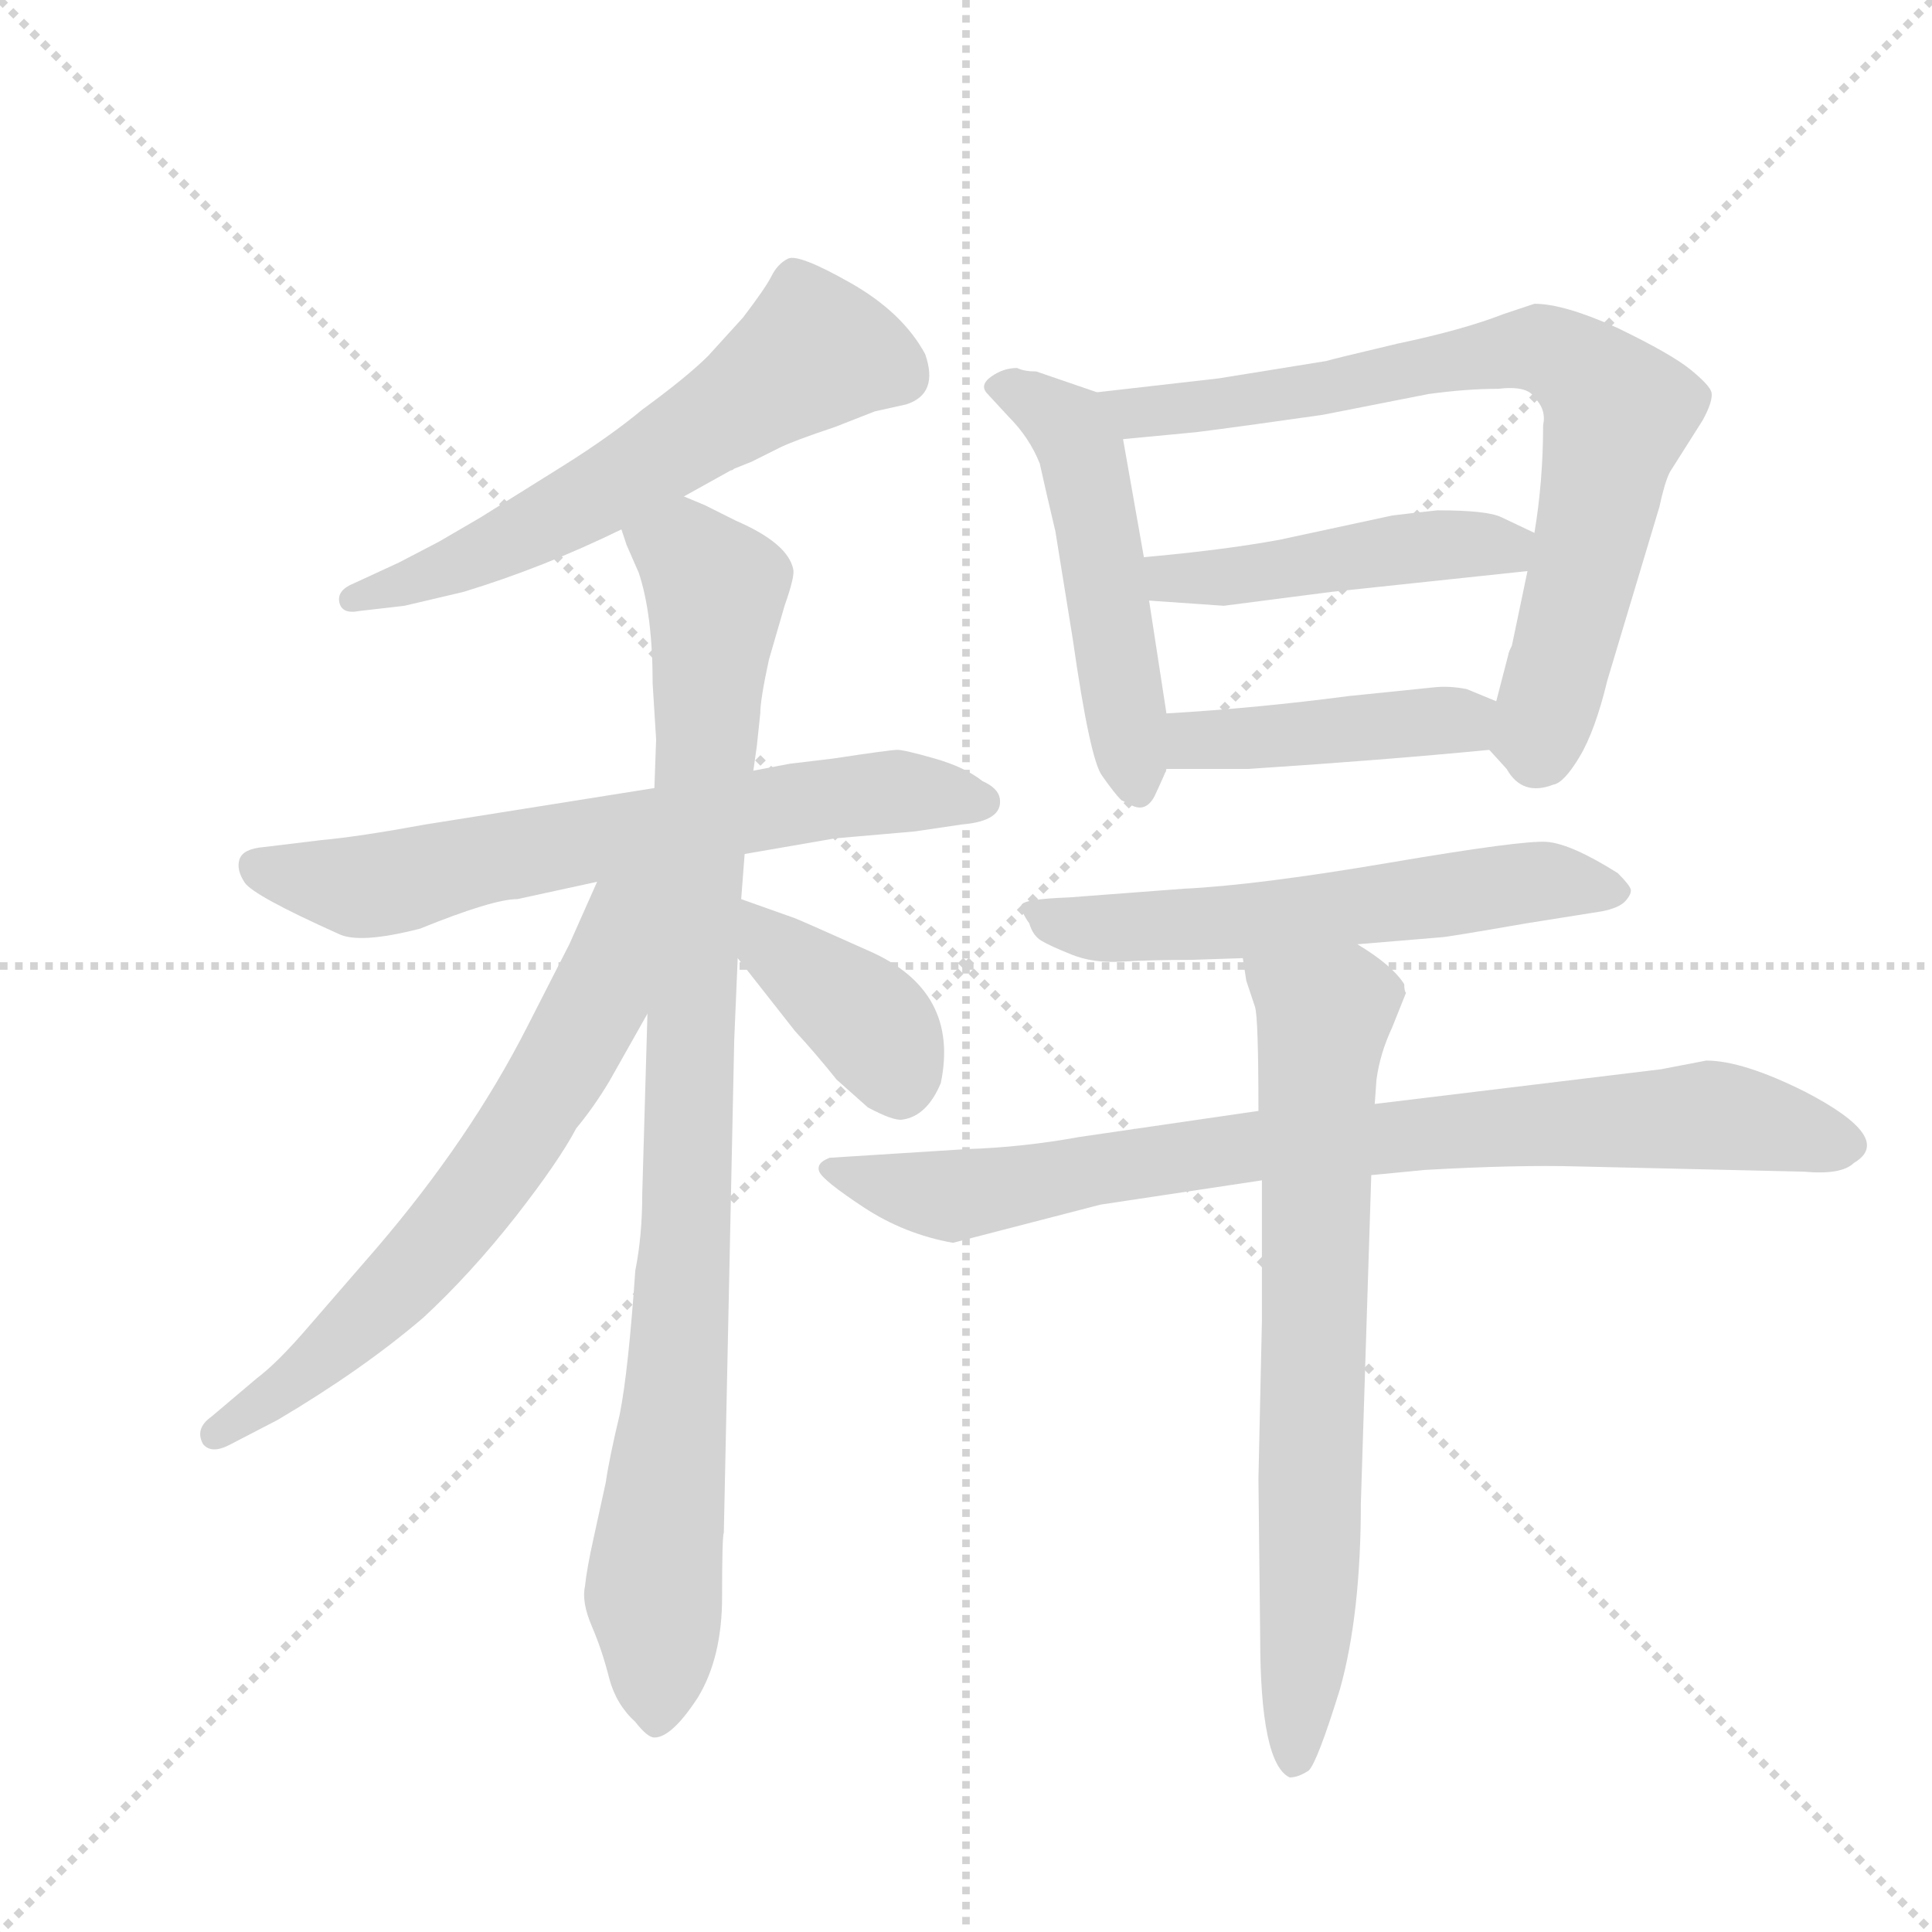 <svg version="1.1" viewBox="0 0 1024 1024" xmlns="http://www.w3.org/2000/svg">
  <g stroke="lightgray" stroke-dasharray="1,1" stroke-width="1" transform="scale(4, 4)">
    <line x1="0" y1="0" x2="256" y2="256"></line>
    <line x1="256" y1="0" x2="0" y2="256"></line>
    <line x1="128" y1="0" x2="128" y2="256"></line>
    <line x1="0" y1="128" x2="256" y2="128"></line>
  </g>
  <g transform="scale(0.92, -0.92) translate(60, -850)">
    <style type="text/css">
      
        @keyframes keyframes0 {
          from {
            stroke: blue;
            stroke-dashoffset: 608;
            stroke-width: 128;
          }
          66% {
            animation-timing-function: step-end;
            stroke: blue;
            stroke-dashoffset: 0;
            stroke-width: 128;
          }
          to {
            stroke: black;
            stroke-width: 1024;
          }
        }
        #make-me-a-hanzi-animation-0 {
          animation: keyframes0 0.745s both;
          animation-delay: 0s;
          animation-timing-function: linear;
        }
      
        @keyframes keyframes1 {
          from {
            stroke: blue;
            stroke-dashoffset: 678;
            stroke-width: 128;
          }
          69% {
            animation-timing-function: step-end;
            stroke: blue;
            stroke-dashoffset: 0;
            stroke-width: 128;
          }
          to {
            stroke: black;
            stroke-width: 1024;
          }
        }
        #make-me-a-hanzi-animation-1 {
          animation: keyframes1 0.802s both;
          animation-delay: 0.745s;
          animation-timing-function: linear;
        }
      
        @keyframes keyframes2 {
          from {
            stroke: blue;
            stroke-dashoffset: 964;
            stroke-width: 128;
          }
          76% {
            animation-timing-function: step-end;
            stroke: blue;
            stroke-dashoffset: 0;
            stroke-width: 128;
          }
          to {
            stroke: black;
            stroke-width: 1024;
          }
        }
        #make-me-a-hanzi-animation-2 {
          animation: keyframes2 1.035s both;
          animation-delay: 1.547s;
          animation-timing-function: linear;
        }
      
        @keyframes keyframes3 {
          from {
            stroke: blue;
            stroke-dashoffset: 669;
            stroke-width: 128;
          }
          69% {
            animation-timing-function: step-end;
            stroke: blue;
            stroke-dashoffset: 0;
            stroke-width: 128;
          }
          to {
            stroke: black;
            stroke-width: 1024;
          }
        }
        #make-me-a-hanzi-animation-3 {
          animation: keyframes3 0.794s both;
          animation-delay: 2.581s;
          animation-timing-function: linear;
        }
      
        @keyframes keyframes4 {
          from {
            stroke: blue;
            stroke-dashoffset: 394;
            stroke-width: 128;
          }
          56% {
            animation-timing-function: step-end;
            stroke: blue;
            stroke-dashoffset: 0;
            stroke-width: 128;
          }
          to {
            stroke: black;
            stroke-width: 1024;
          }
        }
        #make-me-a-hanzi-animation-4 {
          animation: keyframes4 0.571s both;
          animation-delay: 3.375s;
          animation-timing-function: linear;
        }
      
        @keyframes keyframes5 {
          from {
            stroke: blue;
            stroke-dashoffset: 508;
            stroke-width: 128;
          }
          62% {
            animation-timing-function: step-end;
            stroke: blue;
            stroke-dashoffset: 0;
            stroke-width: 128;
          }
          to {
            stroke: black;
            stroke-width: 1024;
          }
        }
        #make-me-a-hanzi-animation-5 {
          animation: keyframes5 0.663s both;
          animation-delay: 3.946s;
          animation-timing-function: linear;
        }
      
        @keyframes keyframes6 {
          from {
            stroke: blue;
            stroke-dashoffset: 770;
            stroke-width: 128;
          }
          71% {
            animation-timing-function: step-end;
            stroke: blue;
            stroke-dashoffset: 0;
            stroke-width: 128;
          }
          to {
            stroke: black;
            stroke-width: 1024;
          }
        }
        #make-me-a-hanzi-animation-6 {
          animation: keyframes6 0.877s both;
          animation-delay: 4.61s;
          animation-timing-function: linear;
        }
      
        @keyframes keyframes7 {
          from {
            stroke: blue;
            stroke-dashoffset: 470;
            stroke-width: 128;
          }
          60% {
            animation-timing-function: step-end;
            stroke: blue;
            stroke-dashoffset: 0;
            stroke-width: 128;
          }
          to {
            stroke: black;
            stroke-width: 1024;
          }
        }
        #make-me-a-hanzi-animation-7 {
          animation: keyframes7 0.632s both;
          animation-delay: 5.486s;
          animation-timing-function: linear;
        }
      
        @keyframes keyframes8 {
          from {
            stroke: blue;
            stroke-dashoffset: 438;
            stroke-width: 128;
          }
          59% {
            animation-timing-function: step-end;
            stroke: blue;
            stroke-dashoffset: 0;
            stroke-width: 128;
          }
          to {
            stroke: black;
            stroke-width: 1024;
          }
        }
        #make-me-a-hanzi-animation-8 {
          animation: keyframes8 0.606s both;
          animation-delay: 6.119s;
          animation-timing-function: linear;
        }
      
        @keyframes keyframes9 {
          from {
            stroke: blue;
            stroke-dashoffset: 595;
            stroke-width: 128;
          }
          66% {
            animation-timing-function: step-end;
            stroke: blue;
            stroke-dashoffset: 0;
            stroke-width: 128;
          }
          to {
            stroke: black;
            stroke-width: 1024;
          }
        }
        #make-me-a-hanzi-animation-9 {
          animation: keyframes9 0.734s both;
          animation-delay: 6.725s;
          animation-timing-function: linear;
        }
      
        @keyframes keyframes10 {
          from {
            stroke: blue;
            stroke-dashoffset: 850;
            stroke-width: 128;
          }
          73% {
            animation-timing-function: step-end;
            stroke: blue;
            stroke-dashoffset: 0;
            stroke-width: 128;
          }
          to {
            stroke: black;
            stroke-width: 1024;
          }
        }
        #make-me-a-hanzi-animation-10 {
          animation: keyframes10 0.942s both;
          animation-delay: 7.459s;
          animation-timing-function: linear;
        }
      
        @keyframes keyframes11 {
          from {
            stroke: blue;
            stroke-dashoffset: 735;
            stroke-width: 128;
          }
          71% {
            animation-timing-function: step-end;
            stroke: blue;
            stroke-dashoffset: 0;
            stroke-width: 128;
          }
          to {
            stroke: black;
            stroke-width: 1024;
          }
        }
        #make-me-a-hanzi-animation-11 {
          animation: keyframes11 0.848s both;
          animation-delay: 8.401s;
          animation-timing-function: linear;
        }
      
    </style>
    
      <path d="M 334 564 L 361 579 Q 362 579 363 580 L 373 584 L 389 592 Q 397 596 421 604 L 444 613 L 462 617 Q 481 623 473 646 Q 460 670 430 687 Q 400 704 394 701 Q 388 698 384.5 691 Q 381 684 368 667 L 348 645 Q 336 633 310 614 Q 292 599 265 582 L 217 552 Q 205 545 193 538 L 170 526 L 144 514 Q 134 510 135.5 503 Q 137 496 147 498 L 173 501 L 207 509 Q 253 523 298 545 L 334 564 Z" fill="lightgray"></path>
    
      <path d="M 317 396 L 185 375 Q 147 368 125 366 L 92 362 Q 80 361 78 355 Q 76 349 81 341.5 Q 86 334 135 312 Q 147 306 182 315 Q 224 332 238 332 L 284 342 L 369 358 L 421 367 L 467 371 L 494 375 Q 518 377 516 390 Q 515 396 506 400 Q 496 408 478.5 413 Q 461 418 457 418 Q 453 418 420 413 L 395 410 L 374 406 L 317 396 Z" fill="lightgray"></path>
    
      <path d="M 374 406 L 376 420 L 378 439 Q 378 447 383 470 L 392 501 Q 398 518 397 522 Q 394 537 364 550 L 346 559 L 334 564 C 307 576 287 573 298 545 L 301 536 L 308 520 Q 316 496 316 456 L 318 424 L 317 396 L 313 266 L 310 162 Q 310 138 306 118 Q 302 60 297 35 Q 291 10 289 -4 Q 286 -18 282 -36 Q 278 -54 277 -64 Q 275 -73 281 -87 Q 287 -101 291 -117 Q 295 -132 306 -142 Q 313 -151 317 -151 Q 327 -151 342 -128 Q 356 -105 356 -70 Q 356 -35 357 -33 L 363 251 L 365 298 L 367 332 L 369 358 L 374 406 Z" fill="lightgray"></path>
    
      <path d="M 284 342 L 268 306 L 244 259 Q 211 194 157 131 L 118 86 Q 100 65 88 56 L 62 34 Q 52 27 57 18 Q 62 12 73 18 L 100 32 Q 149 61 184 91 Q 211 116 237 149 Q 262 181 272 200 Q 282 212 291 227 L 313 266 C 369 366 302 383 284 342 Z" fill="lightgray"></path>
    
      <path d="M 365 298 L 398 256 Q 410 243 422 228 L 440 212 Q 455 204 460 205 Q 474 207 482 226 Q 493 279 441 302 Q 403 319 398 321 L 367 332 C 339 342 346 322 365 298 Z" fill="lightgray"></path>
    
      <path d="M 526 638 Q 518 638 511 633 Q 504 628 509 623 L 521 610 Q 533 598 539 583 Q 543 565 548 544 L 558 482 Q 568 412 575 403 Q 582 393 586 389 L 592 386 Q 600 382 605 391 Q 612 406 612 407 L 612 439 L 602 504 L 599 529 L 587 597 C 583 620 583 620 572 624 L 537 636 Q 530 636 526 638 Z" fill="lightgray"></path>
    
      <path d="M 798 418 L 808 407 Q 817 391 835 398 Q 841 399 850 414 Q 859 429 866 458 L 896 558 Q 899 572 902 578 L 921 608 Q 927 619 926 624 Q 925 628 914 637 Q 903 646 872 661 Q 841 675 824 675 L 806 669 Q 783 660 745 652 Q 707 643 704 642 L 642 632 L 572 624 C 542 621 557 594 587 597 L 629 601 Q 653 604 702 611 L 763 623 Q 785 626 803 626 Q 820 628 824 621 Q 831 614 829 605 Q 829 573 824 543 L 820 521 L 811 478 Q 809 474 809 473 L 802 446 C 795 421 795 421 798 418 Z" fill="lightgray"></path>
    
      <path d="M 824 543 L 805 552 Q 797 556 768 556 Q 750 554 742 553 L 677 539 Q 644 533 599 529 C 569 526 572 506 602 504 L 645 501 L 707 509 L 820 521 C 850 524 851 530 824 543 Z" fill="lightgray"></path>
    
      <path d="M 612 407 L 659 407 Q 736 412 798 418 C 828 421 830 435 802 446 L 785 453 Q 775 455 766 454 L 717 449 Q 664 442 612 439 C 582 437 582 407 612 407 Z" fill="lightgray"></path>
    
      <path d="M 722 306 L 770 310 Q 773 310 819 318 L 863 325 Q 873 327 876.5 331 Q 880 335 879.5 337.5 Q 879 340 872 347 Q 845 364 831 365 Q 817 366 740.5 353 Q 664 340 622 338 L 556 333 Q 529 332 528.5 328.5 Q 528 325 533 318 Q 535 311 540 308 Q 545 305 557.5 300 Q 570 295 586.5 296 Q 603 297 626 297 L 656 298 L 722 306 Z" fill="lightgray"></path>
    
      <path d="M 665 210 L 562 195 Q 529 189 497 188 L 418 183 Q 410 180 412 175 Q 414 170 437.5 154.5 Q 461 139 489 134 L 574 156 L 667 170 L 730 173 L 761 176 Q 814 179 849 178 L 979 175 Q 1001 173 1008 180 Q 1032 194 980 221 Q 944 239 923 239 L 897 234 L 732 214 L 665 210 Z" fill="lightgray"></path>
    
      <path d="M 656 298 L 658 285 L 663 270 Q 665 264 665 210 L 667 170 L 667 89 L 665 -2 L 666 -93 Q 666 -166 683 -174 Q 688 -174 694 -170 Q 699 -165 712 -123 Q 724 -80 724 -16 L 730 173 L 732 214 L 733 228 Q 735 243 742 258 L 750 278 Q 749 279 749 283 Q 742 294 722 306 C 697 323 651 328 656 298 Z" fill="lightgray"></path>
    
    
      <clipPath id="make-me-a-hanzi-clip-0">
        <path d="M 334 564 L 361 579 Q 362 579 363 580 L 373 584 L 389 592 Q 397 596 421 604 L 444 613 L 462 617 Q 481 623 473 646 Q 460 670 430 687 Q 400 704 394 701 Q 388 698 384.5 691 Q 381 684 368 667 L 348 645 Q 336 633 310 614 Q 292 599 265 582 L 217 552 Q 205 545 193 538 L 170 526 L 144 514 Q 134 510 135.5 503 Q 137 496 147 498 L 173 501 L 207 509 Q 253 523 298 545 L 334 564 Z"></path>
      </clipPath>
      <path clip-path="url(#make-me-a-hanzi-clip-0)" d="M 457 636 L 409 647 L 281 563 L 187 518 L 143 506" fill="none" id="make-me-a-hanzi-animation-0" stroke-dasharray="480 960" stroke-linecap="round"></path>
    
      <clipPath id="make-me-a-hanzi-clip-1">
        <path d="M 317 396 L 185 375 Q 147 368 125 366 L 92 362 Q 80 361 78 355 Q 76 349 81 341.5 Q 86 334 135 312 Q 147 306 182 315 Q 224 332 238 332 L 284 342 L 369 358 L 421 367 L 467 371 L 494 375 Q 518 377 516 390 Q 515 396 506 400 Q 496 408 478.5 413 Q 461 418 457 418 Q 453 418 420 413 L 395 410 L 374 406 L 317 396 Z"></path>
      </clipPath>
      <path clip-path="url(#make-me-a-hanzi-clip-1)" d="M 89 350 L 152 339 L 416 390 L 466 394 L 505 389" fill="none" id="make-me-a-hanzi-animation-1" stroke-dasharray="550 1100" stroke-linecap="round"></path>
    
      <clipPath id="make-me-a-hanzi-clip-2">
        <path d="M 374 406 L 376 420 L 378 439 Q 378 447 383 470 L 392 501 Q 398 518 397 522 Q 394 537 364 550 L 346 559 L 334 564 C 307 576 287 573 298 545 L 301 536 L 308 520 Q 316 496 316 456 L 318 424 L 317 396 L 313 266 L 310 162 Q 310 138 306 118 Q 302 60 297 35 Q 291 10 289 -4 Q 286 -18 282 -36 Q 278 -54 277 -64 Q 275 -73 281 -87 Q 287 -101 291 -117 Q 295 -132 306 -142 Q 313 -151 317 -151 Q 327 -151 342 -128 Q 356 -105 356 -70 Q 356 -35 357 -33 L 363 251 L 365 298 L 367 332 L 369 358 L 374 406 Z"></path>
      </clipPath>
      <path clip-path="url(#make-me-a-hanzi-clip-2)" d="M 307 543 L 337 530 L 352 507 L 334 117 L 316 -69 L 317 -140" fill="none" id="make-me-a-hanzi-animation-2" stroke-dasharray="836 1672" stroke-linecap="round"></path>
    
      <clipPath id="make-me-a-hanzi-clip-3">
        <path d="M 284 342 L 268 306 L 244 259 Q 211 194 157 131 L 118 86 Q 100 65 88 56 L 62 34 Q 52 27 57 18 Q 62 12 73 18 L 100 32 Q 149 61 184 91 Q 211 116 237 149 Q 262 181 272 200 Q 282 212 291 227 L 313 266 C 369 366 302 383 284 342 Z"></path>
      </clipPath>
      <path clip-path="url(#make-me-a-hanzi-clip-3)" d="M 311 341 L 297 326 L 284 274 L 270 247 L 212 158 L 135 76 L 63 23" fill="none" id="make-me-a-hanzi-animation-3" stroke-dasharray="541 1082" stroke-linecap="round"></path>
    
      <clipPath id="make-me-a-hanzi-clip-4">
        <path d="M 365 298 L 398 256 Q 410 243 422 228 L 440 212 Q 455 204 460 205 Q 474 207 482 226 Q 493 279 441 302 Q 403 319 398 321 L 367 332 C 339 342 346 322 365 298 Z"></path>
      </clipPath>
      <path clip-path="url(#make-me-a-hanzi-clip-4)" d="M 371 326 L 386 304 L 440 262 L 459 223" fill="none" id="make-me-a-hanzi-animation-4" stroke-dasharray="266 532" stroke-linecap="round"></path>
    
      <clipPath id="make-me-a-hanzi-clip-5">
        <path d="M 526 638 Q 518 638 511 633 Q 504 628 509 623 L 521 610 Q 533 598 539 583 Q 543 565 548 544 L 558 482 Q 568 412 575 403 Q 582 393 586 389 L 592 386 Q 600 382 605 391 Q 612 406 612 407 L 612 439 L 602 504 L 599 529 L 587 597 C 583 620 583 620 572 624 L 537 636 Q 530 636 526 638 Z"></path>
      </clipPath>
      <path clip-path="url(#make-me-a-hanzi-clip-5)" d="M 519 626 L 556 604 L 562 592 L 595 399" fill="none" id="make-me-a-hanzi-animation-5" stroke-dasharray="380 760" stroke-linecap="round"></path>
    
      <clipPath id="make-me-a-hanzi-clip-6">
        <path d="M 798 418 L 808 407 Q 817 391 835 398 Q 841 399 850 414 Q 859 429 866 458 L 896 558 Q 899 572 902 578 L 921 608 Q 927 619 926 624 Q 925 628 914 637 Q 903 646 872 661 Q 841 675 824 675 L 806 669 Q 783 660 745 652 Q 707 643 704 642 L 642 632 L 572 624 C 542 621 557 594 587 597 L 629 601 Q 653 604 702 611 L 763 623 Q 785 626 803 626 Q 820 628 824 621 Q 831 614 829 605 Q 829 573 824 543 L 820 521 L 811 478 Q 809 474 809 473 L 802 446 C 795 421 795 421 798 418 Z"></path>
      </clipPath>
      <path clip-path="url(#make-me-a-hanzi-clip-6)" d="M 580 619 L 595 613 L 644 617 L 818 649 L 842 643 L 864 625 L 872 611 L 848 502 L 826 427 L 814 423" fill="none" id="make-me-a-hanzi-animation-6" stroke-dasharray="642 1284" stroke-linecap="round"></path>
    
      <clipPath id="make-me-a-hanzi-clip-7">
        <path d="M 824 543 L 805 552 Q 797 556 768 556 Q 750 554 742 553 L 677 539 Q 644 533 599 529 C 569 526 572 506 602 504 L 645 501 L 707 509 L 820 521 C 850 524 851 530 824 543 Z"></path>
      </clipPath>
      <path clip-path="url(#make-me-a-hanzi-clip-7)" d="M 608 524 L 614 517 L 651 517 L 762 536 L 807 534 L 816 539" fill="none" id="make-me-a-hanzi-animation-7" stroke-dasharray="342 684" stroke-linecap="round"></path>
    
      <clipPath id="make-me-a-hanzi-clip-8">
        <path d="M 612 407 L 659 407 Q 736 412 798 418 C 828 421 830 435 802 446 L 785 453 Q 775 455 766 454 L 717 449 Q 664 442 612 439 C 582 437 582 407 612 407 Z"></path>
      </clipPath>
      <path clip-path="url(#make-me-a-hanzi-clip-8)" d="M 620 412 L 627 423 L 795 440" fill="none" id="make-me-a-hanzi-animation-8" stroke-dasharray="310 620" stroke-linecap="round"></path>
    
      <clipPath id="make-me-a-hanzi-clip-9">
        <path d="M 722 306 L 770 310 Q 773 310 819 318 L 863 325 Q 873 327 876.5 331 Q 880 335 879.5 337.5 Q 879 340 872 347 Q 845 364 831 365 Q 817 366 740.5 353 Q 664 340 622 338 L 556 333 Q 529 332 528.5 328.5 Q 528 325 533 318 Q 535 311 540 308 Q 545 305 557.5 300 Q 570 295 586.5 296 Q 603 297 626 297 L 656 298 L 722 306 Z"></path>
      </clipPath>
      <path clip-path="url(#make-me-a-hanzi-clip-9)" d="M 534 325 L 569 315 L 633 317 L 832 343 L 870 338" fill="none" id="make-me-a-hanzi-animation-9" stroke-dasharray="467 934" stroke-linecap="round"></path>
    
      <clipPath id="make-me-a-hanzi-clip-10">
        <path d="M 665 210 L 562 195 Q 529 189 497 188 L 418 183 Q 410 180 412 175 Q 414 170 437.5 154.5 Q 461 139 489 134 L 574 156 L 667 170 L 730 173 L 761 176 Q 814 179 849 178 L 979 175 Q 1001 173 1008 180 Q 1032 194 980 221 Q 944 239 923 239 L 897 234 L 732 214 L 665 210 Z"></path>
      </clipPath>
      <path clip-path="url(#make-me-a-hanzi-clip-10)" d="M 418 176 L 488 161 L 660 190 L 922 208 L 1005 190" fill="none" id="make-me-a-hanzi-animation-10" stroke-dasharray="722 1444" stroke-linecap="round"></path>
    
      <clipPath id="make-me-a-hanzi-clip-11">
        <path d="M 656 298 L 658 285 L 663 270 Q 665 264 665 210 L 667 170 L 667 89 L 665 -2 L 666 -93 Q 666 -166 683 -174 Q 688 -174 694 -170 Q 699 -165 712 -123 Q 724 -80 724 -16 L 730 173 L 732 214 L 733 228 Q 735 243 742 258 L 750 278 Q 749 279 749 283 Q 742 294 722 306 C 697 323 651 328 656 298 Z"></path>
      </clipPath>
      <path clip-path="url(#make-me-a-hanzi-clip-11)" d="M 663 292 L 703 264 L 694 -71 L 686 -166" fill="none" id="make-me-a-hanzi-animation-11" stroke-dasharray="607 1214" stroke-linecap="round"></path>
    
  </g>
</svg>